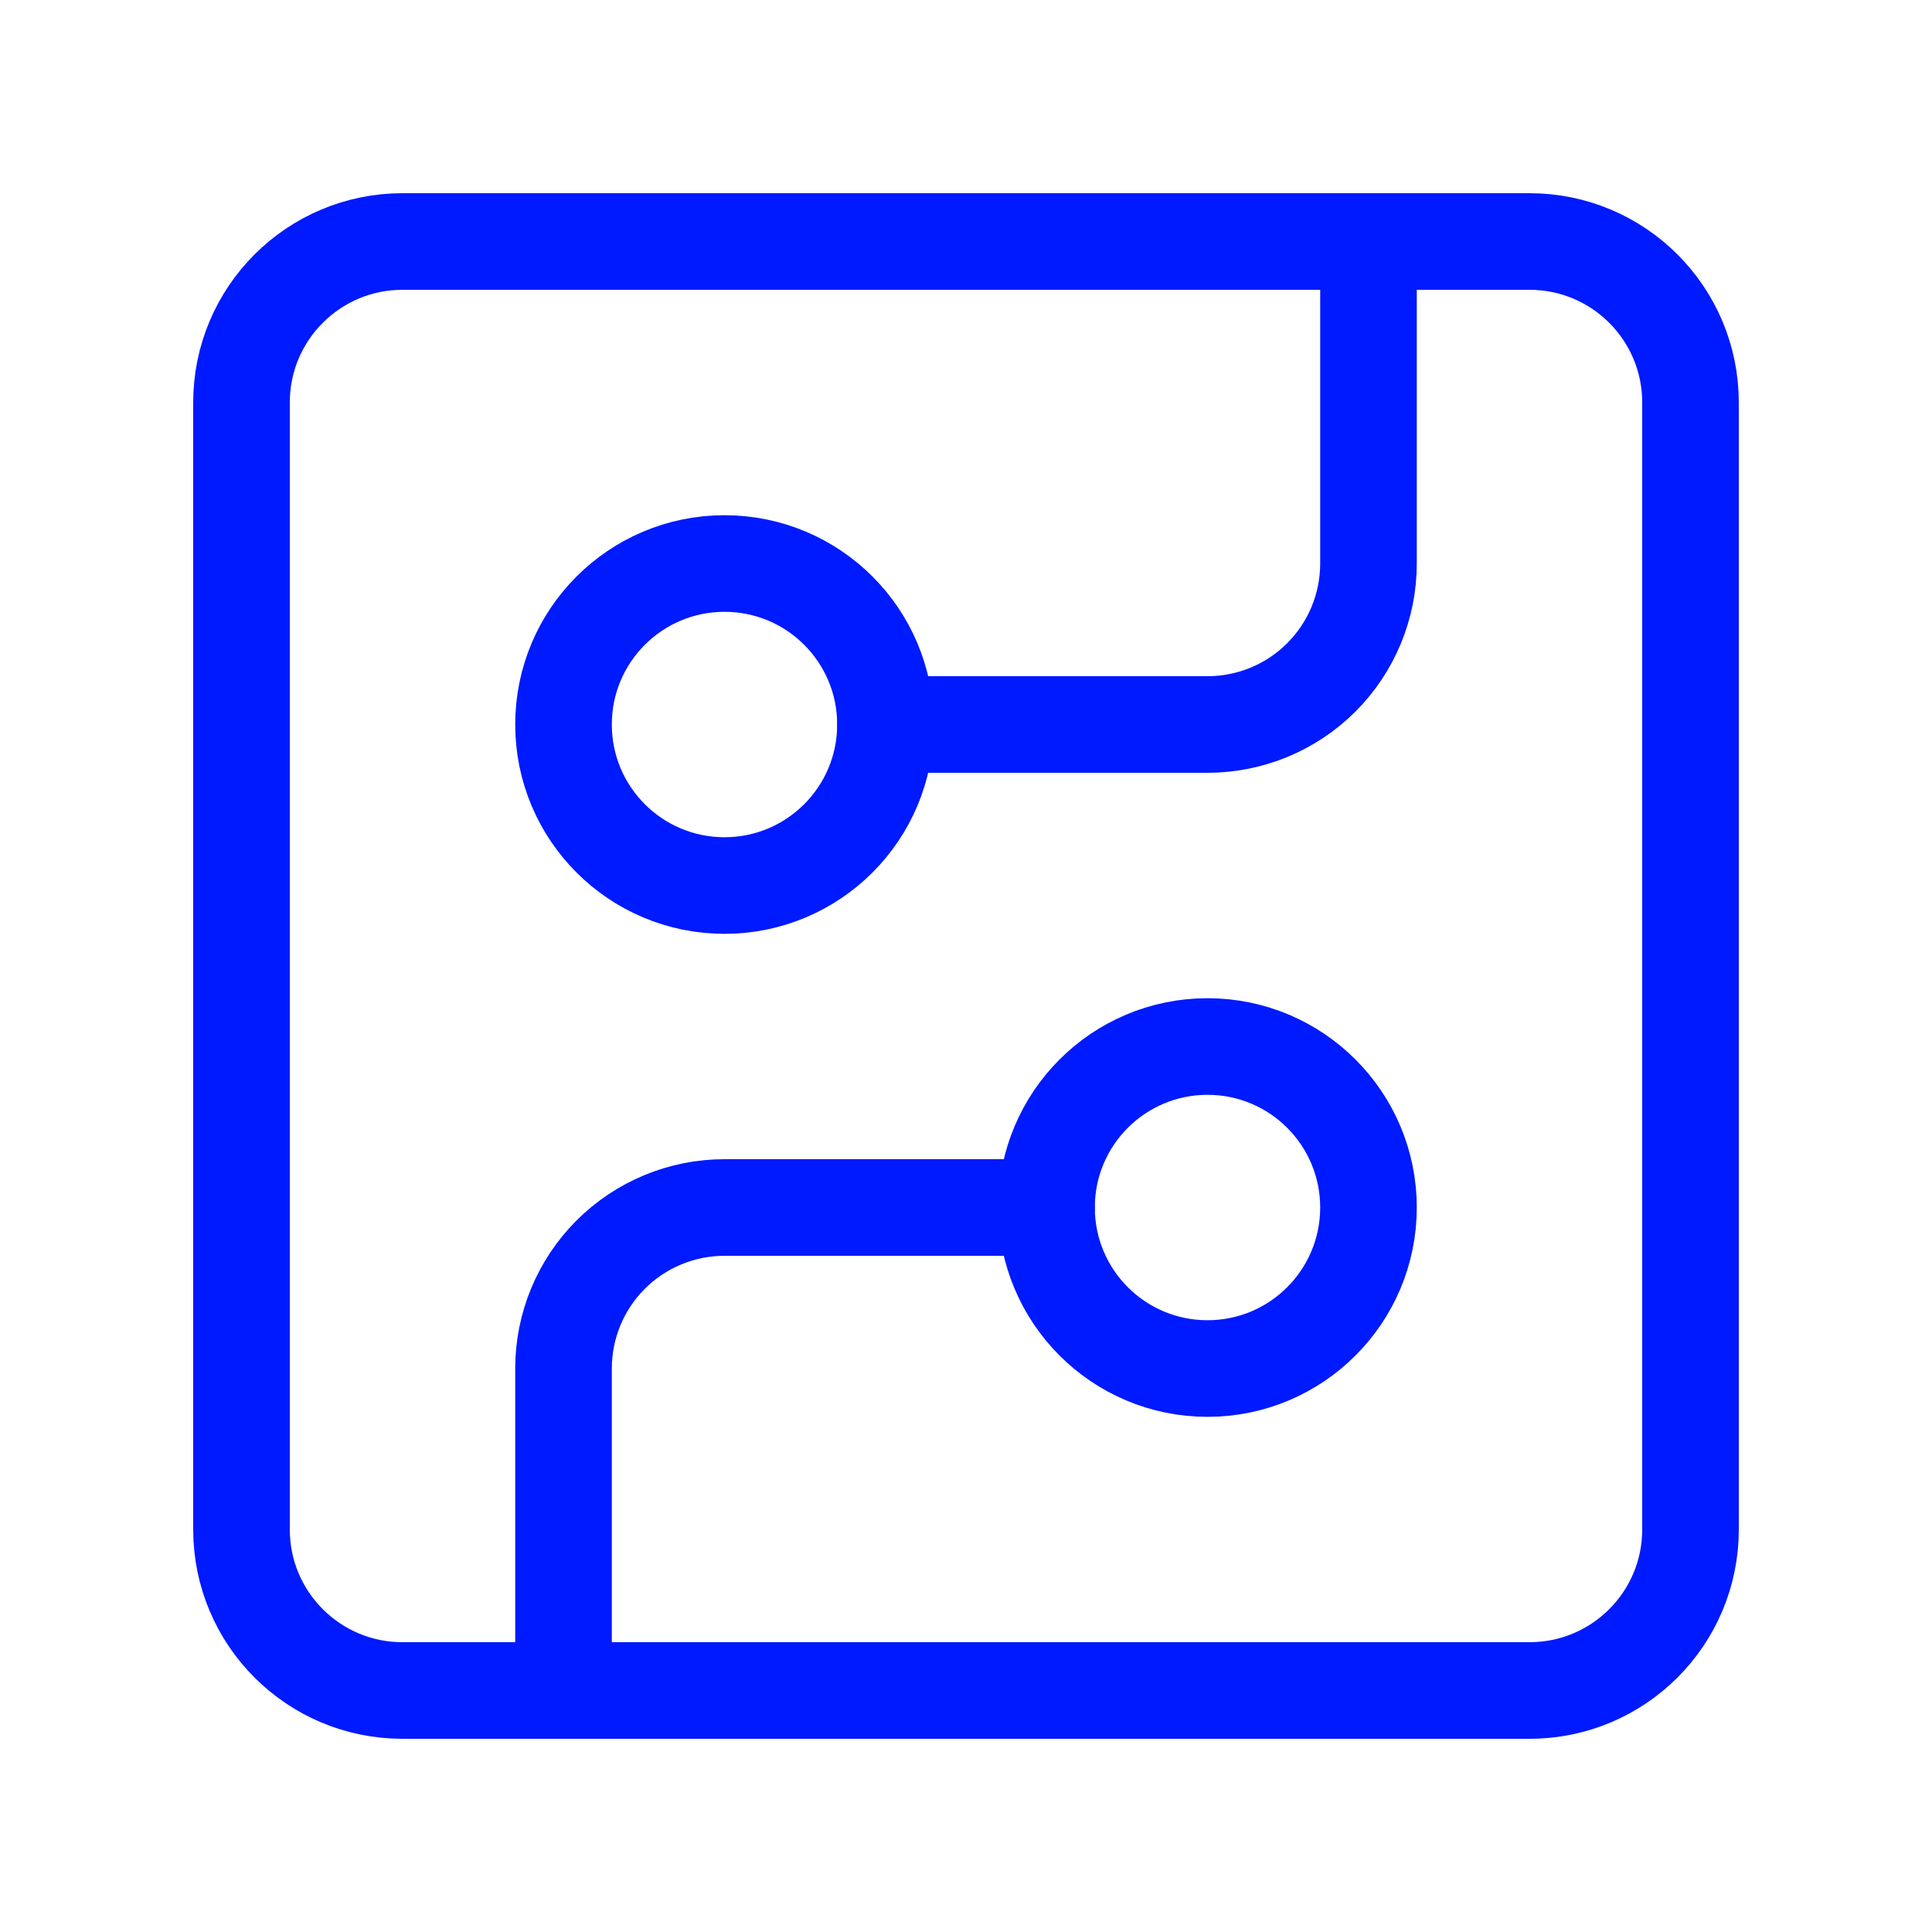 <svg width="40" height="40" viewBox="0 0 40 40" fill="none" xmlns="http://www.w3.org/2000/svg">
<path d="M31.667 5H8.333C6.492 5 5 6.492 5 8.333V31.667C5 33.508 6.492 35 8.333 35H31.667C33.508 35 35 33.508 35 31.667V8.333C35 6.492 33.508 5 31.667 5Z" stroke="#001AFF" stroke-width="2" stroke-linecap="round" stroke-linejoin="round"/>
<path d="M18.333 15H25C25.884 15 26.732 14.649 27.357 14.024C27.982 13.399 28.333 12.551 28.333 11.667V5" stroke="#001AFF" stroke-width="2" stroke-linecap="round" stroke-linejoin="round"/>
<path d="M15 18.334C16.841 18.334 18.333 16.841 18.333 15C18.333 13.159 16.841 11.667 15 11.667C13.159 11.667 11.667 13.159 11.667 15C11.667 16.841 13.159 18.334 15 18.334Z" stroke="#001AFF" stroke-width="2" stroke-linecap="round" stroke-linejoin="round"/>
<path d="M11.667 35V28.333C11.667 27.449 12.018 26.601 12.643 25.976C13.268 25.351 14.116 25 15 25H21.667" stroke="#001AFF" stroke-width="2" stroke-linecap="round" stroke-linejoin="round"/>
<path d="M25 28.334C26.841 28.334 28.333 26.841 28.333 25C28.333 23.159 26.841 21.667 25 21.667C23.159 21.667 21.667 23.159 21.667 25C21.667 26.841 23.159 28.334 25 28.334Z" stroke="#001AFF" stroke-width="2" stroke-linecap="round" stroke-linejoin="round"/>
</svg>
